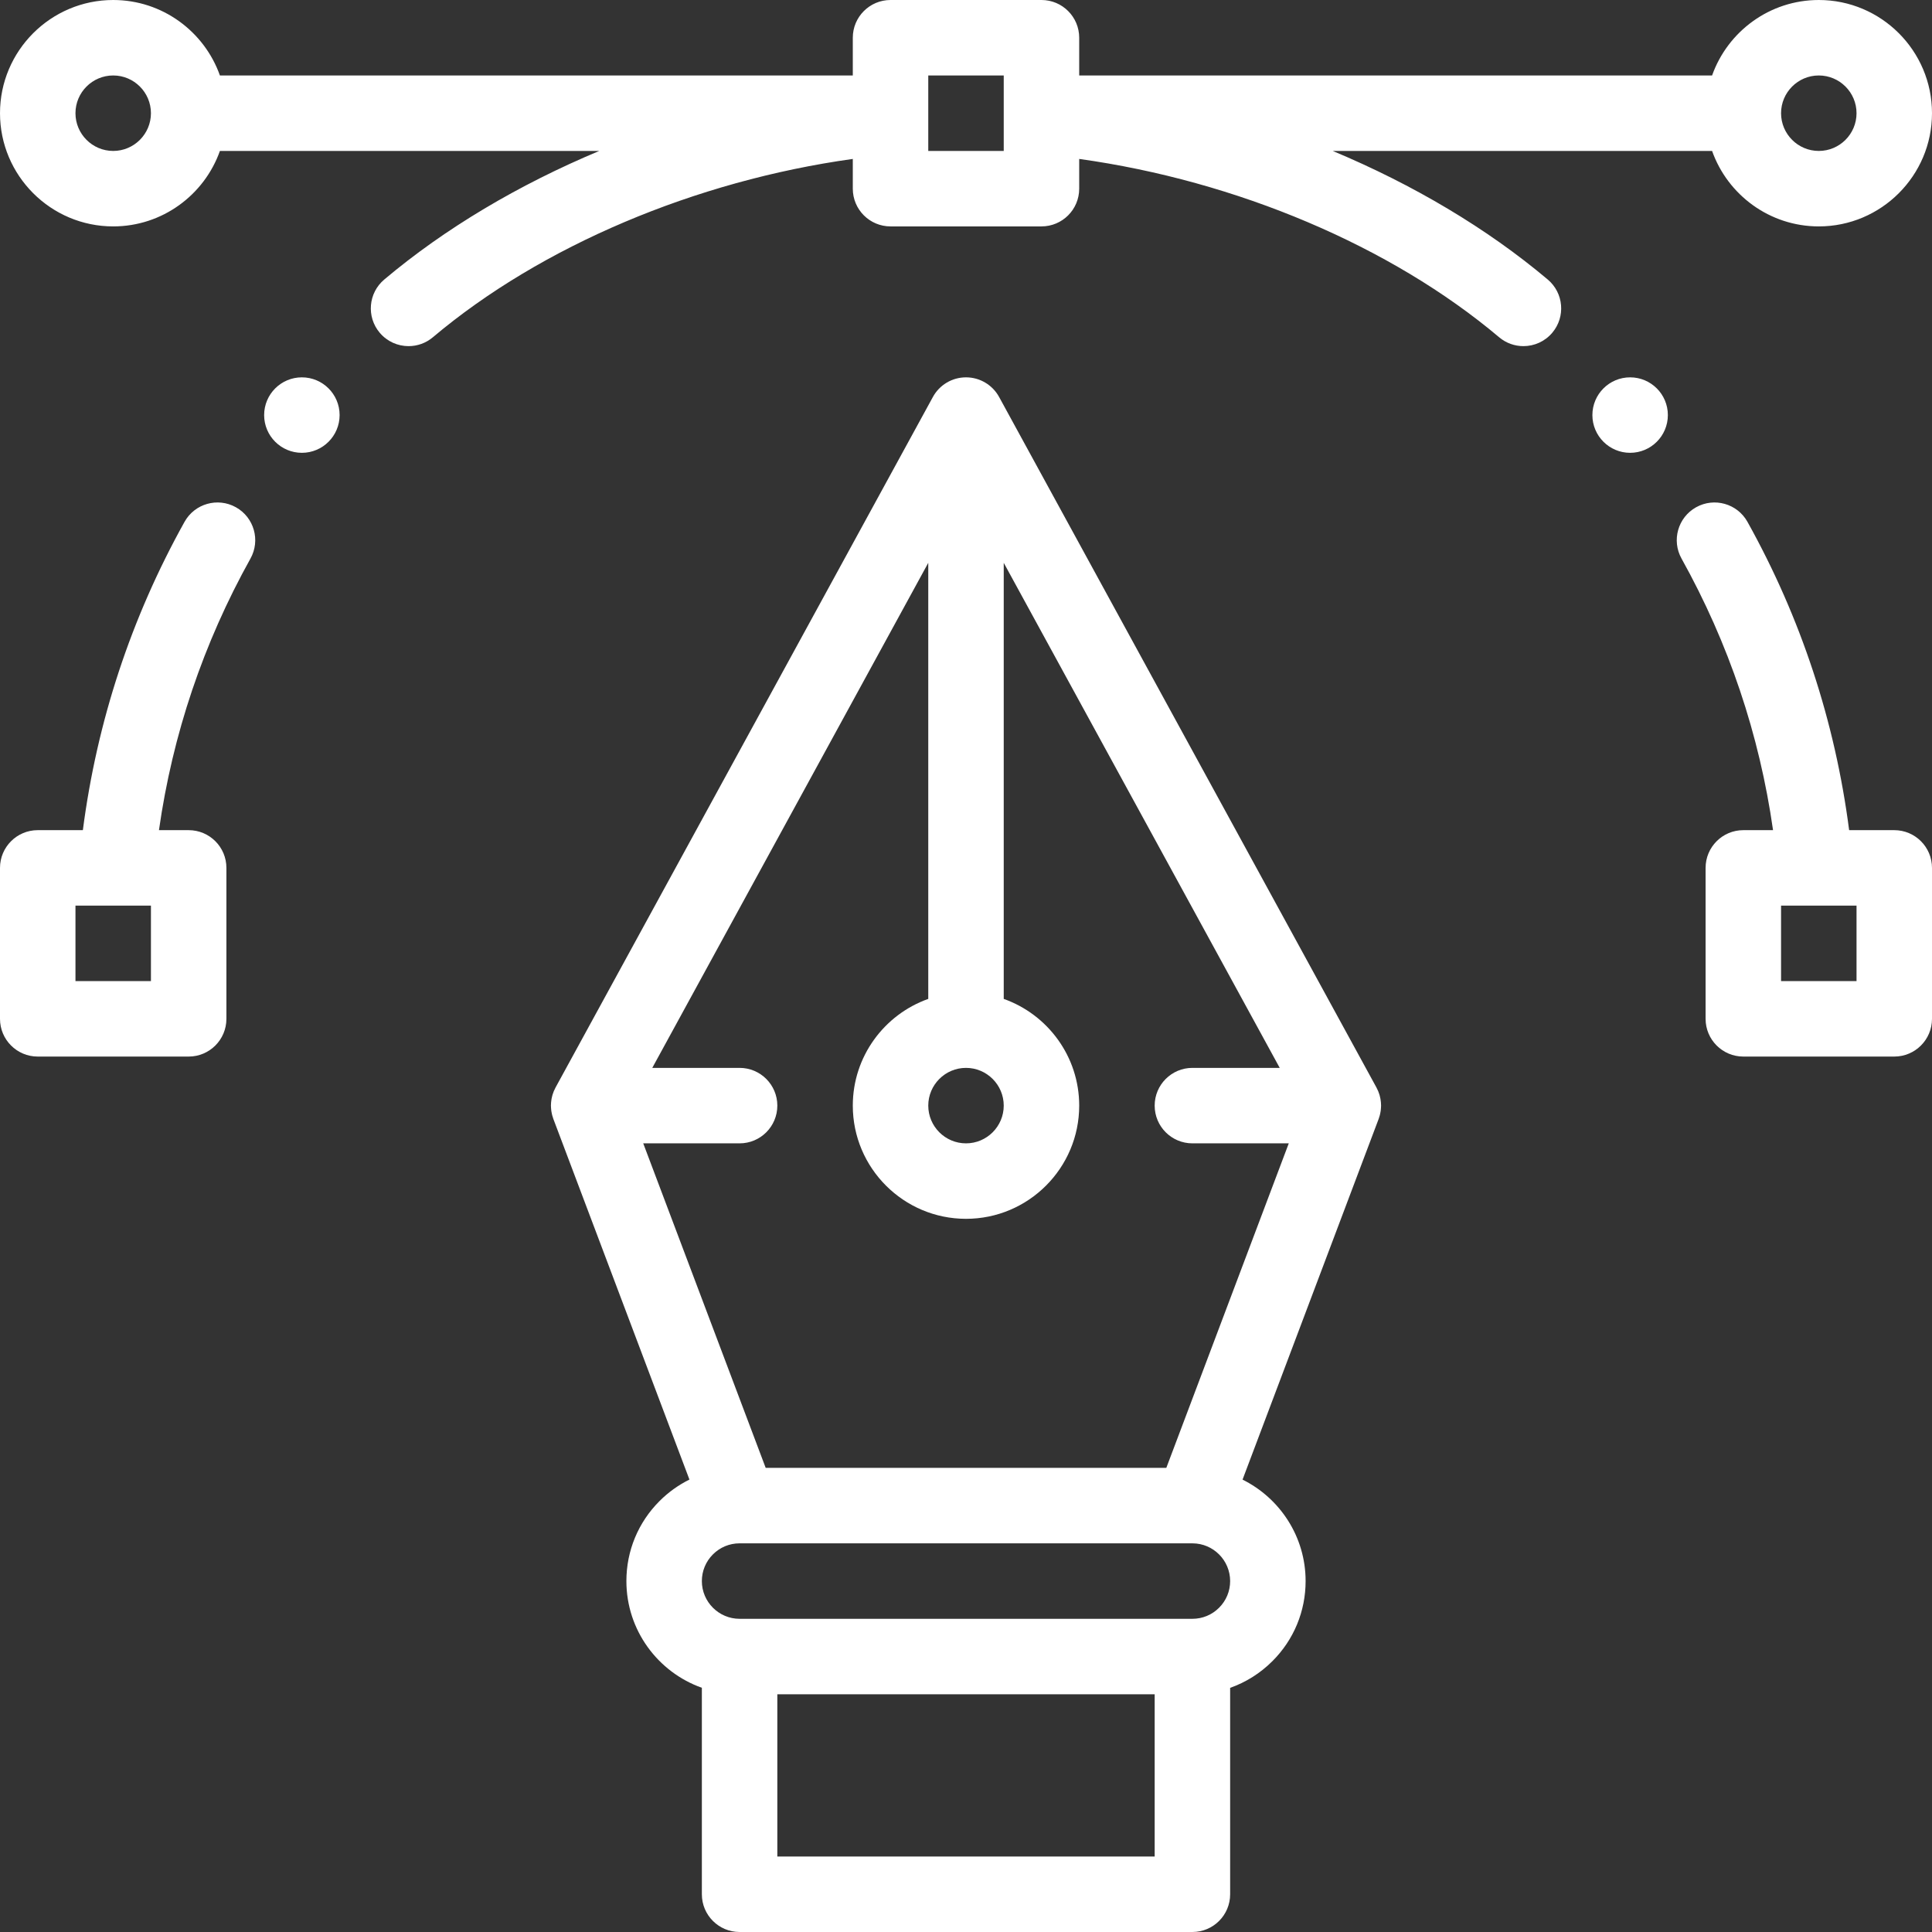 <?xml version="1.0" encoding="iso-8859-1"?>
<!-- Generator: Adobe Illustrator 17.1.0, SVG Export Plug-In . SVG Version: 6.00 Build 0)  -->
<!DOCTYPE svg PUBLIC "-//W3C//DTD SVG 1.1//EN" "http://www.w3.org/Graphics/SVG/1.1/DTD/svg11.dtd">
<svg version="1.1" id="Capa_1" xmlns="http://www.w3.org/2000/svg" xmlns:xlink="http://www.w3.org/1999/xlink" x="0px" y="0px"
	 viewBox="-49 141 512 512" style="enable-background:new -49 141 512 512;" xml:space="preserve">
<rect x="-49" y="141" width="512" height="512" fill="#333333" stroke="none"/>
<path style="fill:#FFFFFF;" d="M383,241c-5.52,0-10,4.48-10,10s4.48,10,10,10s10-4.48,10-10S388.52,241,383,241z"/>
<path style="fill:#FFFFFF;" d="M31,241c-5.52,0-10,4.48-10,10s4.48,10,10,10s10-4.48,10-10S36.52,241,31,241z"/>
<path style="fill:#FFFFFF;" d="M453,361h-11.96c-3.738-28.804-12.77-56.253-26.944-81.705c-2.687-4.824-8.776-6.559-13.602-3.872
	c-4.825,2.687-6.559,8.777-3.872,13.602c12.508,22.463,20.646,46.628,24.252,71.975H413c-5.523,0-10,4.477-10,10v40
	c0,5.523,4.477,10,10,10h40c5.523,0,10-4.477,10-10v-40C463,365.477,458.523,361,453,361z M443,401h-20v-20h9.078
	c0.003,0,0.007,0,0.01,0c0.004,0,0.007,0,0.011,0H443V401z"/>
<path style="fill:#FFFFFF;" d="M316.981,433.621c-0.006-0.155-0.01-0.31-0.023-0.465c-0.018-0.212-0.047-0.421-0.078-0.629
	c-0.019-0.128-0.034-0.256-0.059-0.384c-0.046-0.245-0.106-0.485-0.169-0.724c-0.024-0.091-0.043-0.182-0.07-0.272
	c-0.089-0.299-0.193-0.592-0.309-0.879c-0.013-0.031-0.022-0.064-0.035-0.095c-0.138-0.334-0.293-0.659-0.465-0.973l-99.998-182.996
	C214.022,242.996,210.657,241,207,241s-7.022,1.996-8.775,5.205L98.227,429.201c-0.172,0.314-0.327,0.639-0.465,0.973
	c-0.013,0.031-0.022,0.063-0.035,0.095c-0.116,0.287-0.22,0.58-0.309,0.879c-0.027,0.09-0.046,0.181-0.07,0.272
	c-0.064,0.239-0.123,0.478-0.169,0.724c-0.024,0.127-0.039,0.255-0.059,0.384c-0.031,0.208-0.06,0.417-0.078,0.629
	c-0.013,0.155-0.018,0.31-0.023,0.465C97.014,433.748,97,433.872,97,434c0,0.066,0.009,0.129,0.01,0.195
	c0.003,0.157,0.013,0.313,0.024,0.47c0.013,0.199,0.029,0.397,0.054,0.593c0.018,0.138,0.04,0.275,0.063,0.413
	c0.036,0.216,0.079,0.43,0.129,0.641c0.028,0.119,0.059,0.238,0.092,0.356c0.063,0.228,0.135,0.452,0.213,0.673
	c0.022,0.063,0.036,0.127,0.06,0.19l36.064,95.569c-2.893,1.434-5.569,3.339-7.92,5.689C120.121,544.457,117,551.99,117,560
	c0,13.036,8.361,24.152,20,28.28V643c0,5.523,4.477,10,10,10h120c5.523,0,10-4.477,10-10v-54.703
	c4.169-1.471,7.992-3.866,11.212-7.086C293.879,575.543,297,568.01,297,560c0-11.773-6.819-21.978-16.713-26.887l36.069-95.582
	c0.024-0.063,0.038-0.127,0.06-0.19c0.078-0.221,0.15-0.445,0.213-0.673c0.033-0.118,0.063-0.237,0.092-0.356
	c0.05-0.211,0.092-0.425,0.129-0.641c0.023-0.138,0.046-0.275,0.063-0.413c0.025-0.196,0.041-0.394,0.054-0.593
	c0.01-0.157,0.021-0.313,0.024-0.47c0.001-0.065,0.01-0.129,0.01-0.195C317,433.872,316.986,433.748,316.981,433.621z M267,444
	h25.538l-32.453,86h-106.17l-32.453-86H147c5.523,0,10-4.477,10-10s-4.477-10-10-10h-23.14L197,290.154V405.72
	c-11.639,4.128-20,15.243-20,28.28c0,16.542,13.458,30,30,30s30-13.458,30-30c0-13.036-8.361-24.152-20-28.28V290.154L290.14,424
	H267c-5.523,0-10,4.477-10,10S261.477,444,267,444z M207,424c5.514,0,10,4.486,10,10s-4.486,10-10,10s-10-4.486-10-10
	S201.486,424,207,424z M157,633v-43h100v43H157z M274.069,567.068c-1.89,1.891-4.401,2.932-7.069,2.932H147c-5.514,0-10-4.486-10-10
	c0-2.668,1.041-5.179,2.931-7.068c1.891-1.891,4.401-2.932,7.069-2.932h119.933c0.022,0,0.044,0.003,0.066,0.003
	c0.011,0,0.023-0.001,0.034-0.001c5.499,0.018,9.968,4.495,9.968,9.998C277,562.668,275.959,565.179,274.069,567.068z"/>
<path style="fill:#FFFFFF;" d="M13.505,275.423c-4.826-2.688-10.916-0.954-13.602,3.872C-14.27,304.747-23.303,332.196-27.04,361
	H-39c-5.523,0-10,4.477-10,10v40c0,5.523,4.477,10,10,10H1c5.523,0,10-4.477,10-10v-40c0-5.523-4.477-10-10-10h-7.875
	c3.607-25.347,11.744-49.512,24.252-71.975C20.064,284.2,18.331,278.11,13.505,275.423z M-9,401h-20v-20h10.901
	c0.004,0,0.007,0,0.011,0c0.003,0,0.007,0,0.01,0H-9V401z"/>
<path style="fill:#FFFFFF;" d="M361.175,215.084c-16.1-13.573-35.66-25.159-56.989-34.084H404.72c4.128,11.639,15.243,20,28.28,20
	c16.542,0,30-13.458,30-30s-13.458-30-30-30c-13.036,0-24.152,8.361-28.28,20H237v-10c0-5.523-4.477-10-10-10h-40
	c-5.523,0-10,4.477-10,10v10H9.28C5.152,149.361-5.964,141-19,141c-16.542,0-30,13.458-30,30s13.458,30,30,30
	c13.036,0,24.152-8.361,28.28-20h100.534c-21.329,8.925-40.889,20.511-56.989,34.084c-4.223,3.56-4.76,9.869-1.2,14.091
	c1.978,2.347,4.805,3.555,7.65,3.555c2.276,0,4.564-0.772,6.44-2.354c28.692-24.188,69.638-41.463,111.285-47.257V191
	c0,5.523,4.477,10,10,10h40c5.523,0,10-4.477,10-10v-7.881c41.647,5.794,82.593,23.069,111.285,47.256
	c1.876,1.582,4.164,2.355,6.44,2.354c2.846,0,5.673-1.208,7.65-3.555C365.936,224.953,365.398,218.644,361.175,215.084z M433,161
	c5.514,0,10,4.486,10,10s-4.486,10-10,10s-10-4.486-10-10S427.486,161,433,161z M-19,181c-5.514,0-10-4.486-10-10s4.486-10,10-10
	s10,4.486,10,10S-13.486,181-19,181z M217,181h-20v-9.1V171v-10h20v10v0.9V181z"/>
</svg>
